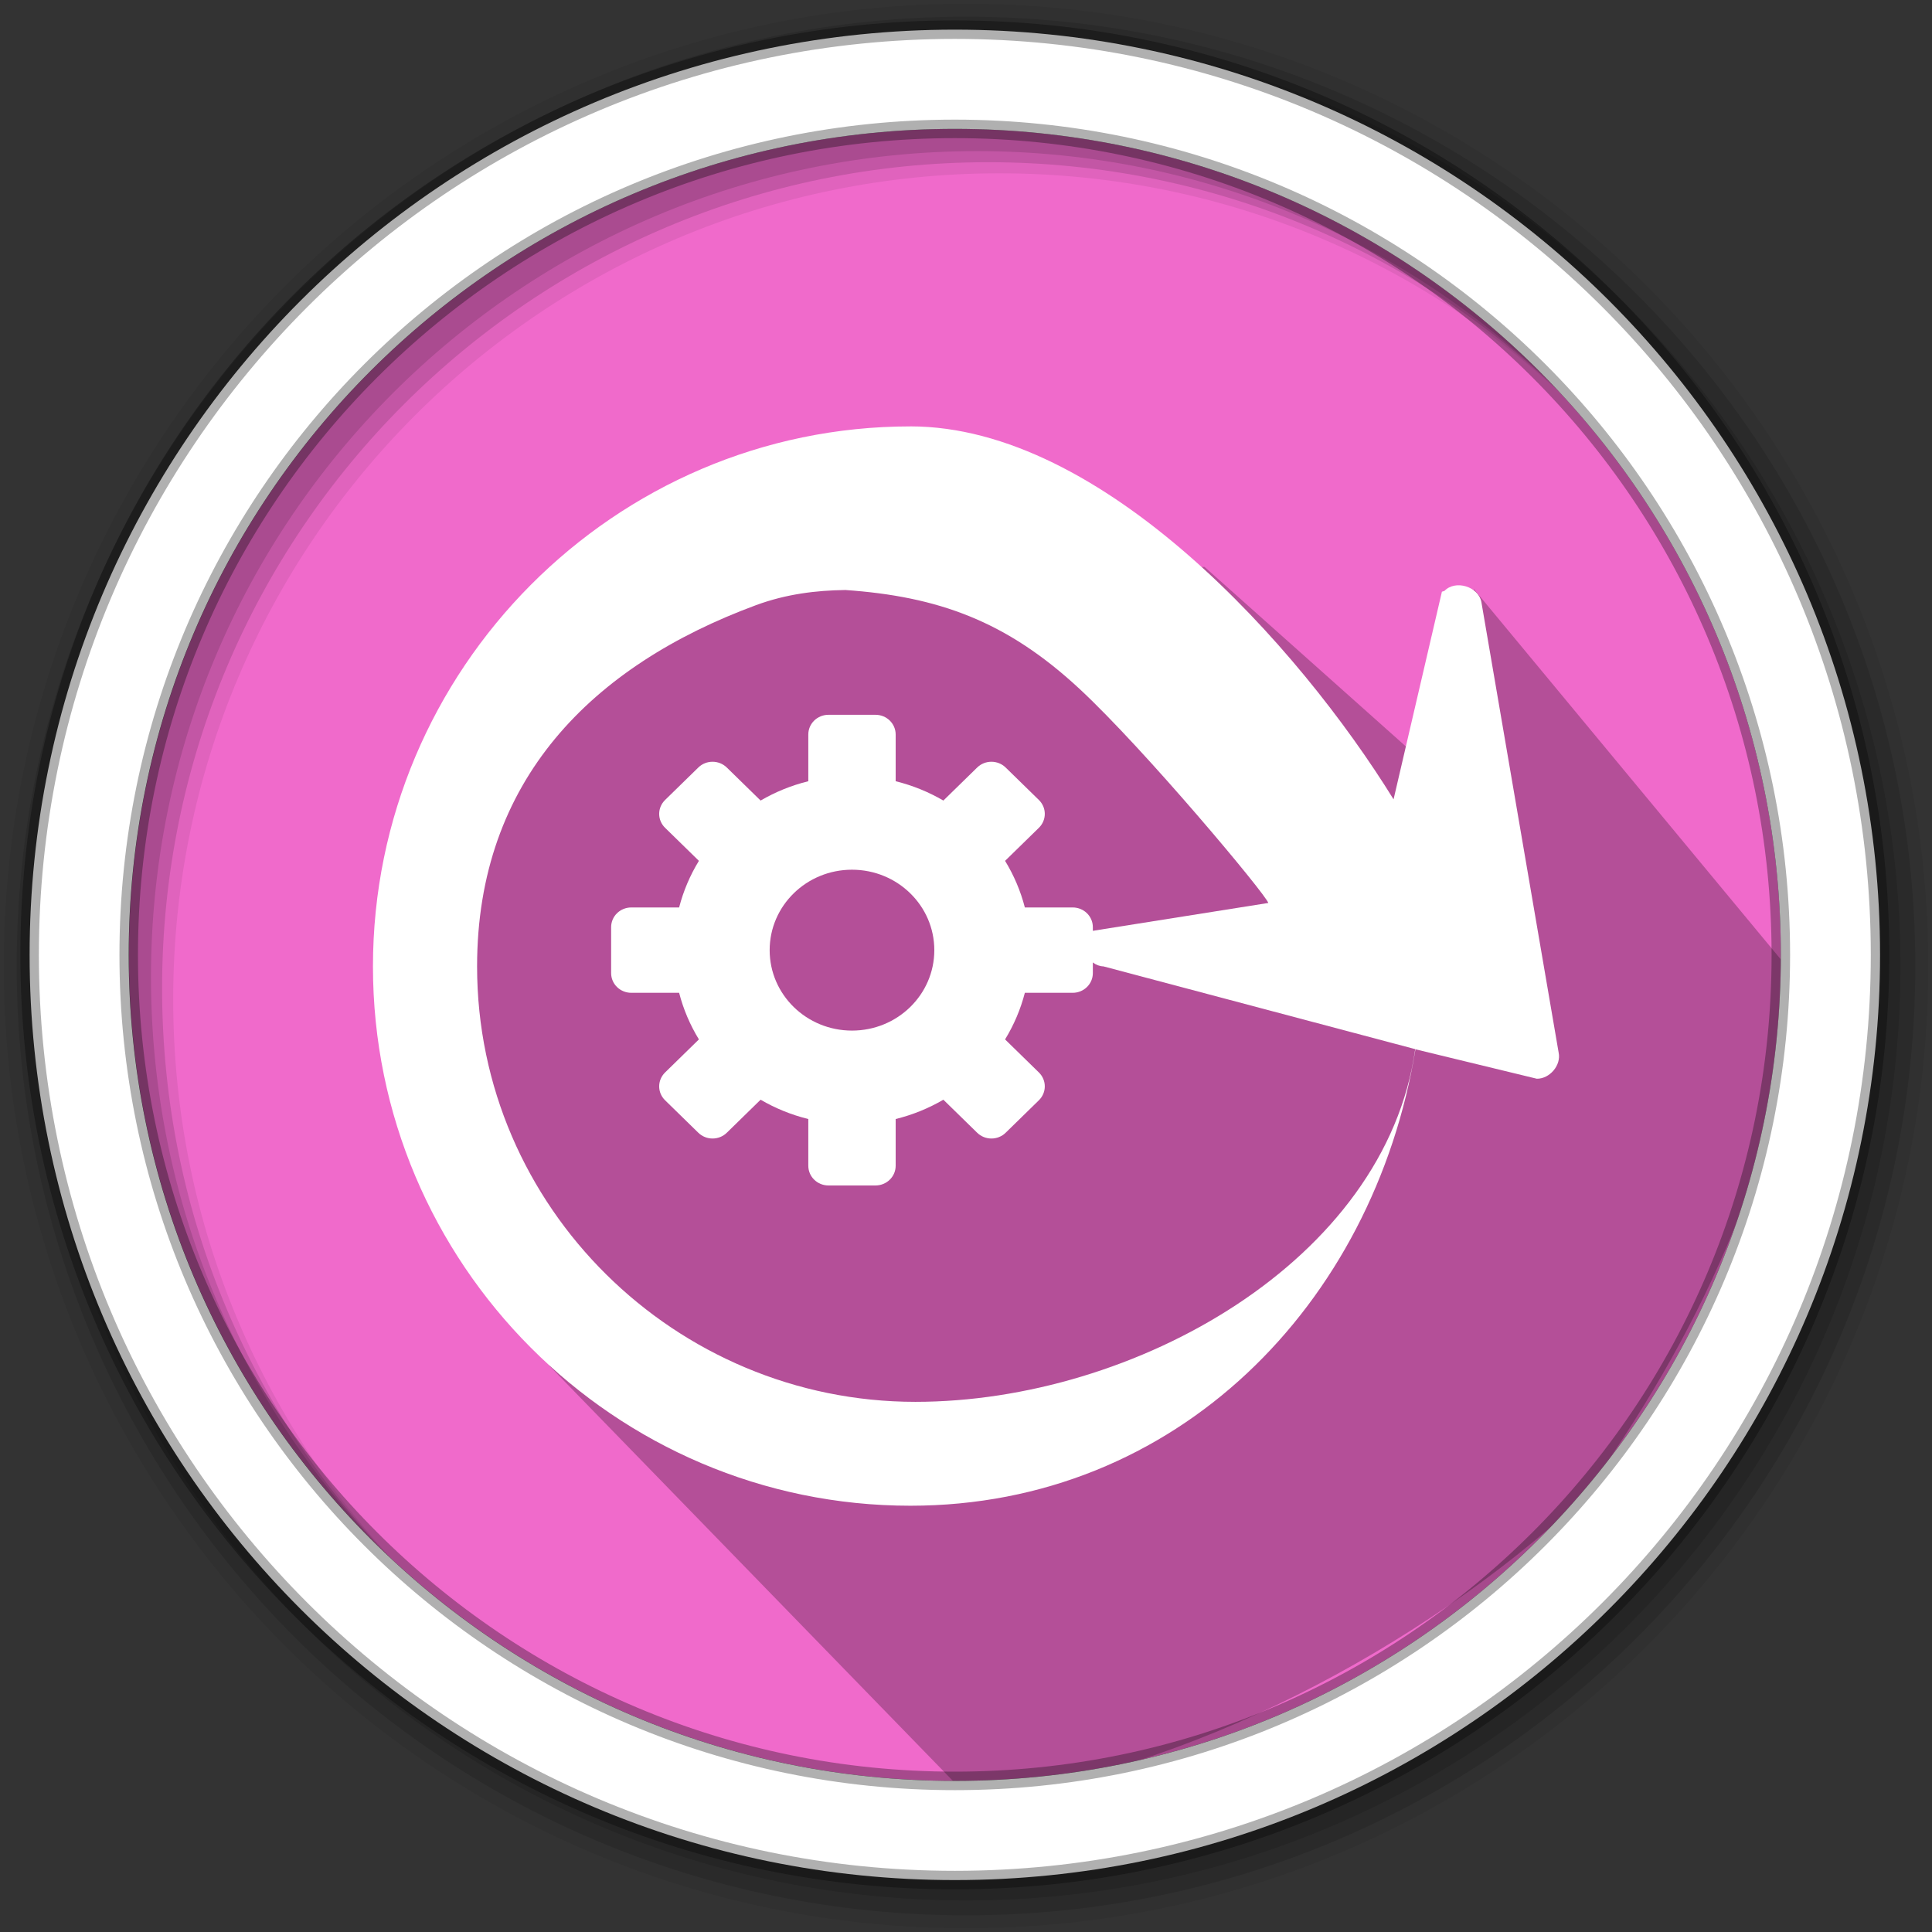 <?xml version="1.0" encoding="UTF-8" standalone="no"?>
<svg
   xmlns:dc="http://purl.org/dc/elements/1.1/"
   xmlns:cc="http://creativecommons.org/ns#"
   xmlns:rdf="http://www.w3.org/1999/02/22-rdf-syntax-ns#"
   xmlns:svg="http://www.w3.org/2000/svg"
   xmlns="http://www.w3.org/2000/svg"
   xmlns:sodipodi="http://sodipodi.sourceforge.net/DTD/sodipodi-0.dtd"
   xmlns:inkscape="http://www.inkscape.org/namespaces/inkscape"
   height="512"
   viewBox="0 0 512 512"
   width="512"
   version="1.1"
   id="svg2"
   inkscape:version="0.91 r13725"
   sodipodi:docname="sbackup-conf.svg">
  <rect x="0" y="0" width="512" height="512" fill="#333333" stroke="none"/>
  <defs
     id="defs23" />
  <sodipodi:namedview
     pagecolor="#ffffff"
     bordercolor="#666666"
     borderopacity="1"
     objecttolerance="10"
     gridtolerance="10"
     guidetolerance="10"
     inkscape:pageopacity="0"
     inkscape:pageshadow="2"
     inkscape:window-width="1920"
     inkscape:window-height="1019"
     id="namedview21"
     showgrid="false"
     inkscape:zoom="1.5232544"
     inkscape:cx="556.52996"
     inkscape:cy="354.415"
     inkscape:window-x="0"
     inkscape:window-y="13"
     inkscape:window-maximized="1"
     inkscape:current-layer="svg2" />
  <path
     id="path4"
     d="m471.95 253.05c0 120.9-98.01 218.9-218.9 218.9-120.9 0-218.9-98.01-218.9-218.9 0-120.9 98.01-218.9 218.9-218.9 120.9 0 218.9 98.01 218.9 218.9"
     fill-rule="evenodd"
     fill="#F06ACB" />
  <path
     style="opacity:0.25;fill:#000000;fill-opacity:1;fill-rule:evenodd;stroke:none;stroke-width:1px;stroke-linecap:butt;stroke-linejoin:miter;stroke-opacity:1"
     d="m 319.217,150.238 55.863,49.814 15.542,-43.907 85.414,103.054 c -4.419,48.937 -25.669,94.62 -57.32,138.606 C 376.181,437.018 314.529,469.625 257.171,476.72 L 145.587,361.945 113.267,217.692 181.041,152.703 Z"
     id="path4164"
     inkscape:connector-curvature="0"
     sodipodi:nodetypes="cccccccccc" />
  <g
     id="g8"
     fill-rule="evenodd">
    <path
       id="path10"
       fill-opacity="0.067"
       d="m256 1c-140.83 0-255 114.17-255 255s114.17 255 255 255 255-114.17 255-255-114.17-255-255-255m8.827 44.931c120.9 0 218.9 98 218.9 218.9s-98 218.9-218.9 218.9-218.93-98-218.93-218.9 98.03-218.9 218.93-218.9" />
    <g
       id="g12"
       fill-opacity="0.129">
      <path
         id="path14"
         d="m256 4.433c-138.94 0-251.57 112.63-251.57 251.57s112.63 251.57 251.57 251.57 251.57-112.63 251.57-251.57-112.63-251.57-251.57-251.57m5.885 38.556c120.9 0 218.9 98 218.9 218.9s-98 218.9-218.9 218.9-218.93-98-218.93-218.9 98.03-218.9 218.93-218.9" />
      <path
         id="path16"
         d="m256 8.356c-136.77 0-247.64 110.87-247.64 247.64s110.87 247.64 247.64 247.64 247.64-110.87 247.64-247.64-110.87-247.64-247.64-247.64m2.942 31.691c120.9 0 218.9 98 218.9 218.9s-98 218.9-218.9 218.9-218.93-98-218.93-218.9 98.03-218.9 218.93-218.9" />
    </g>
    <path
       id="path18"
       d="m253.04 7.859c-135.42 0-245.19 109.78-245.19 245.19 0 135.42 109.78 245.19 245.19 245.19 135.42 0 245.19-109.78 245.19-245.19 0-135.42-109.78-245.19-245.19-245.19zm0 26.297c120.9 0 218.9 98 218.9 218.9s-98 218.9-218.9 218.9-218.93-98-218.93-218.9 98.03-218.9 218.93-218.9z"
       stroke-opacity="0.31"
       stroke="#000"
       stroke-width="4.904"
       fill="#fff" />
  </g>
  <path
     style="color:#000000;fill:#ffffff"
     inkscape:connector-curvature="0"
     d="m 241.254,112.994 c 50.978,0 102.919,58.18 128.055,98.842 l 12.807,-55.007 c 0.203,-0.118 0.453,-0.129 0.668,-0.217 2.859,-3.036 8.994,-1.196 9.791,2.907 l 20.478,119.42 c 0.725,3.354 -2.37,6.981 -5.787,6.934 l -32.155,-7.799 c -11.127,67.752 -63.357,120.959 -133.858,120.959 -78.393,0 -142.418,-64.12 -142.418,-142.906 0,-78.784 64.027,-143.126 142.418,-143.126 z m -17.35,43.368 c -7.479,0.099 -15.501,1.034 -23.59,4.025 -43.418,16.053 -73.881,46.384 -73.881,95.729 0,63.876 52.6,115.387 116.156,115.387 58.031,0 124.584,-37.375 132.457,-93.47 l -82.616,-21.929 c -4.141,-0.129 -6.928,-5.832 -4.451,-9.169 l 48.134,-7.64 c -0.555,-2.17 -32.751,-40.719 -50.112,-56.816 -19.331,-17.924 -37.423,-24.426 -62.111,-26.131"
     id="path68"
     sodipodi:nodetypes="ccccccccsscccsssccccsc" />
  <path
     inkscape:connector-curvature="0"
     style="color:#000000;fill:#ffffff"
     id="path18-3"
     d="m 219.561,189.429 c -2.964,0 -5.351,2.332 -5.351,5.228 l 0,12.378 c -4.503,1.109 -8.756,2.851 -12.641,5.122 l -8.954,-8.749 c -2.097,-2.049 -5.47,-2.049 -7.562,0 l -8.791,8.589 c -2.097,2.049 -2.097,5.345 0,7.389 l 8.954,8.749 c -2.324,3.795 -4.106,7.951 -5.242,12.351 l -12.668,0 c -2.964,0 -5.351,2.332 -5.351,5.228 l 0,12.164 c 0,2.896 2.386,5.228 5.351,5.228 l 12.668,0 c 1.135,4.4 2.918,8.556 5.242,12.351 l -8.954,8.749 c -2.097,2.049 -2.097,5.345 0,7.389 l 8.791,8.589 c 2.097,2.049 5.47,2.049 7.562,0 l 8.954,-8.749 c 3.884,2.271 8.138,4.012 12.641,5.122 l 0,12.378 c 0,2.896 2.386,5.228 5.351,5.228 l 12.449,0 c 2.964,0 5.351,-2.332 5.351,-5.228 l 0,-12.378 c 4.503,-1.109 8.756,-2.851 12.641,-5.122 l 8.954,8.749 c 2.097,2.049 5.47,2.049 7.562,0 l 8.791,-8.589 c 2.097,-2.049 2.097,-5.345 0,-7.389 l -8.954,-8.749 c 2.324,-3.795 4.106,-7.951 5.242,-12.351 l 12.668,0 c 2.964,0 5.351,-2.332 5.351,-5.228 l 0,-12.164 c 0,-2.896 -2.386,-5.228 -5.351,-5.228 l -12.668,0 c -1.135,-4.4 -2.918,-8.556 -5.242,-12.351 l 8.954,-8.749 c 2.097,-2.049 2.097,-5.345 0,-7.389 l -8.791,-8.589 c -2.097,-2.049 -5.47,-2.049 -7.562,0 l -8.954,8.749 c -3.884,-2.271 -8.138,-4.012 -12.641,-5.122 l 0,-12.378 c 0,-2.896 -2.386,-5.228 -5.351,-5.228 l -12.449,0 z m 6.225,41.053 c 12.053,0 21.818,9.537 21.818,21.318 0,11.777 -9.761,21.318 -21.818,21.318 -12.053,0 -21.818,-9.537 -21.818,-21.318 0,-11.777 9.76,-21.318 21.818,-21.318 z" />
</svg>
